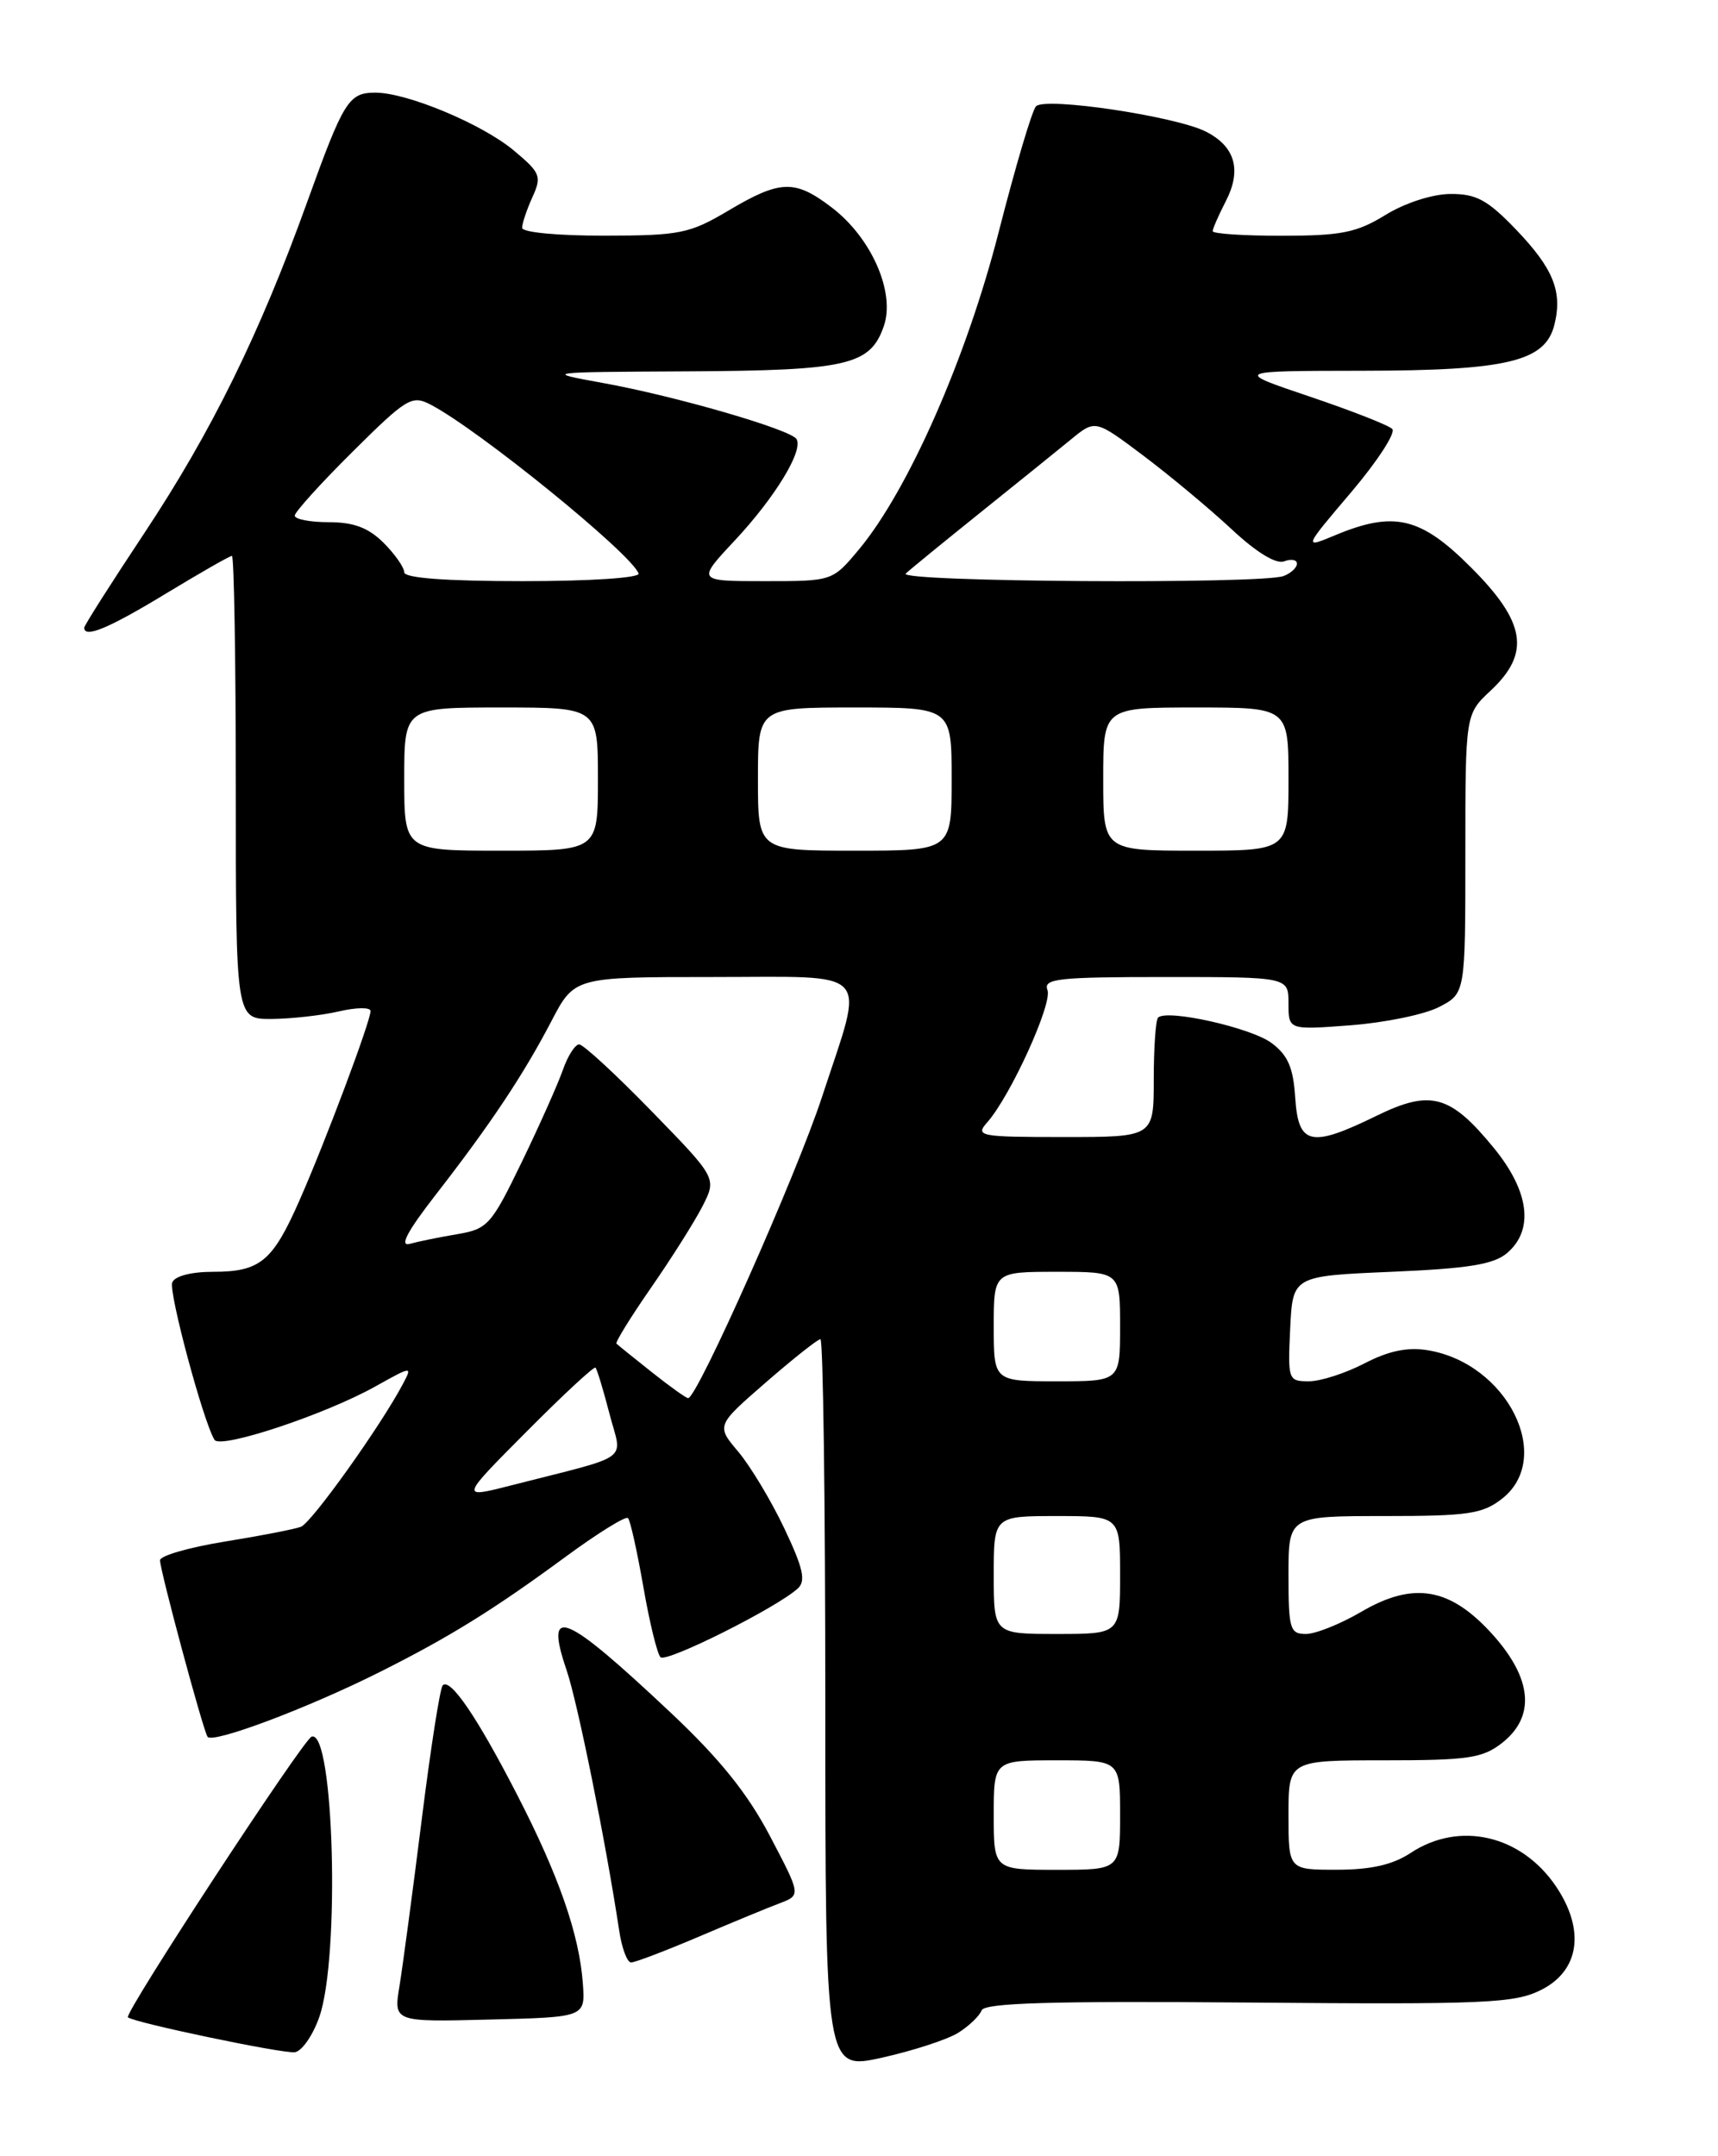 <?xml version="1.0" encoding="UTF-8" standalone="no"?>
<!DOCTYPE svg PUBLIC "-//W3C//DTD SVG 1.1//EN" "http://www.w3.org/Graphics/SVG/1.1/DTD/svg11.dtd" >
<svg xmlns="http://www.w3.org/2000/svg" xmlns:xlink="http://www.w3.org/1999/xlink" version="1.1" viewBox="0 0 204 256">
 <g >
 <path fill="currentColor"
d=" M 113.80 241.34 C 115.07 240.54 116.31 239.35 116.56 238.69 C 116.91 237.80 124.80 237.57 148.26 237.76 C 176.44 238.00 179.84 237.85 183.00 236.26 C 187.56 233.97 188.25 229.15 184.77 223.98 C 180.64 217.86 173.29 216.17 167.50 220.00 C 165.38 221.40 162.81 221.99 158.75 221.99 C 153.00 222.00 153.00 222.00 153.00 215.50 C 153.00 209.00 153.00 209.00 164.37 209.00 C 174.35 209.00 176.05 208.75 178.37 206.93 C 182.34 203.80 181.95 199.32 177.25 194.08 C 172.21 188.48 167.86 187.72 161.62 191.38 C 159.16 192.82 156.21 194.00 155.07 194.00 C 153.17 194.00 153.00 193.41 153.00 187.00 C 153.00 180.00 153.00 180.00 164.37 180.00 C 174.35 180.00 176.05 179.75 178.37 177.93 C 184.58 173.04 178.95 161.84 169.52 160.31 C 167.12 159.92 164.87 160.39 162.01 161.88 C 159.77 163.04 156.81 164.00 155.42 164.00 C 152.97 164.00 152.91 163.84 153.20 157.75 C 153.50 151.50 153.50 151.50 165.22 151.00 C 174.41 150.61 177.39 150.12 178.97 148.76 C 182.18 146.01 181.59 141.43 177.37 136.28 C 172.21 129.98 169.88 129.34 163.49 132.46 C 155.64 136.30 154.17 135.98 153.80 130.35 C 153.57 126.75 152.93 125.28 150.98 123.83 C 148.53 122.01 138.55 119.78 137.51 120.82 C 137.23 121.10 137.00 124.41 137.00 128.17 C 137.00 135.00 137.00 135.00 126.35 135.00 C 116.28 135.00 115.77 134.90 117.23 133.25 C 120.00 130.12 124.99 119.14 124.38 117.55 C 123.86 116.19 125.60 116.00 138.39 116.00 C 153.00 116.00 153.00 116.00 153.00 119.14 C 153.00 122.29 153.00 122.29 160.38 121.73 C 164.44 121.42 169.17 120.45 170.88 119.56 C 174.00 117.95 174.00 117.95 174.00 101.38 C 174.00 84.80 174.00 84.80 177.00 82.00 C 181.77 77.54 181.19 73.88 174.65 67.35 C 168.68 61.37 165.52 60.63 158.51 63.56 C 154.77 65.12 154.77 65.12 160.45 58.43 C 163.58 54.74 165.76 51.37 165.32 50.93 C 164.87 50.48 160.45 48.75 155.50 47.08 C 146.50 44.04 146.50 44.04 161.78 44.02 C 178.99 44.00 183.48 42.92 184.57 38.57 C 185.56 34.62 184.45 31.88 180.01 27.25 C 176.62 23.72 175.29 23.01 172.21 23.03 C 170.06 23.05 166.82 24.10 164.50 25.53 C 161.10 27.62 159.26 27.99 152.25 27.99 C 147.71 28.00 144.00 27.75 144.00 27.45 C 144.00 27.15 144.70 25.55 145.55 23.90 C 147.47 20.18 146.67 17.39 143.18 15.62 C 139.57 13.80 124.10 11.49 123.02 12.62 C 122.55 13.10 120.57 19.80 118.60 27.50 C 114.79 42.45 107.85 58.22 101.98 65.25 C 98.85 69.00 98.85 69.00 90.79 69.00 C 82.73 69.00 82.73 69.00 87.26 64.16 C 92.04 59.04 95.42 53.49 94.58 52.13 C 93.88 50.99 80.21 47.03 71.64 45.48 C 64.50 44.18 64.50 44.18 81.70 44.09 C 100.62 43.99 103.33 43.37 104.94 38.74 C 106.34 34.74 103.49 28.24 98.77 24.64 C 94.38 21.29 92.67 21.34 86.50 25.00 C 81.88 27.74 80.75 27.97 71.75 27.98 C 66.23 27.99 62.00 27.59 62.00 27.05 C 62.00 26.52 62.55 24.89 63.22 23.41 C 64.35 20.93 64.19 20.52 60.99 17.85 C 57.24 14.72 48.33 11.00 44.58 11.00 C 41.40 11.00 40.82 11.94 36.47 24.00 C 30.83 39.65 25.12 51.26 17.15 63.28 C 13.22 69.20 10.00 74.26 10.00 74.53 C 10.00 75.81 12.91 74.60 19.66 70.50 C 23.74 68.03 27.28 66.00 27.54 66.00 C 27.79 66.00 28.00 78.38 28.00 93.50 C 28.00 121.00 28.00 121.00 32.25 120.98 C 34.59 120.96 38.19 120.56 40.25 120.08 C 42.31 119.60 44.00 119.58 44.00 120.04 C 44.00 121.25 38.64 135.54 35.57 142.50 C 32.37 149.78 30.89 151.00 25.28 151.00 C 22.70 151.00 20.74 151.51 20.45 152.27 C 20.01 153.42 24.14 168.80 25.47 170.95 C 26.17 172.08 38.63 167.94 44.61 164.59 C 48.93 162.18 48.98 162.17 47.84 164.32 C 45.21 169.30 37.01 180.78 35.74 181.27 C 34.99 181.56 30.91 182.35 26.69 183.03 C 22.46 183.72 19.00 184.71 19.00 185.25 C 19.00 186.44 24.05 205.21 24.64 206.20 C 25.17 207.08 36.53 202.82 45.13 198.50 C 53.42 194.34 58.65 191.10 67.29 184.74 C 71.03 182.00 74.30 179.97 74.57 180.24 C 74.84 180.50 75.65 184.17 76.39 188.39 C 77.12 192.60 78.04 196.37 78.43 196.76 C 79.12 197.45 92.28 190.86 94.74 188.59 C 95.71 187.70 95.37 186.18 93.14 181.48 C 91.58 178.19 89.12 174.10 87.68 172.38 C 85.04 169.26 85.04 169.26 90.94 164.13 C 94.19 161.31 97.10 159.00 97.42 159.00 C 97.74 159.00 98.00 178.53 98.00 202.40 C 98.00 245.80 98.00 245.80 104.75 244.30 C 108.46 243.47 112.54 242.14 113.80 241.34 Z  M 37.91 239.49 C 40.40 232.45 39.66 205.24 37.00 206.19 C 35.99 206.55 14.71 239.05 15.19 239.51 C 15.83 240.13 33.55 243.84 35.00 243.66 C 35.83 243.56 37.14 241.68 37.91 239.49 Z  M 69.21 235.50 C 68.79 229.67 66.33 222.63 61.36 213.00 C 56.63 203.82 53.47 199.19 52.57 200.10 C 52.25 200.42 51.13 207.61 50.07 216.09 C 49.01 224.56 47.82 233.43 47.44 235.78 C 46.73 240.07 46.73 240.07 58.12 239.78 C 69.50 239.50 69.50 239.50 69.21 235.50 Z  M 82.93 229.96 C 86.85 228.29 91.20 226.49 92.59 225.97 C 95.11 225.01 95.11 225.01 91.42 217.98 C 88.76 212.92 85.47 208.83 79.67 203.37 C 66.95 191.40 64.60 190.44 67.28 198.30 C 68.60 202.19 71.93 218.68 73.53 229.25 C 73.84 231.31 74.47 233.00 74.94 233.00 C 75.41 233.00 79.00 231.63 82.93 229.96 Z  M 118.00 215.50 C 118.00 209.00 118.00 209.00 125.50 209.00 C 133.00 209.00 133.00 209.00 133.00 215.50 C 133.00 222.00 133.00 222.00 125.50 222.00 C 118.00 222.00 118.00 222.00 118.00 215.50 Z  M 118.00 187.00 C 118.00 180.00 118.00 180.00 125.50 180.00 C 133.00 180.00 133.00 180.00 133.00 187.00 C 133.00 194.00 133.00 194.00 125.50 194.00 C 118.00 194.00 118.00 194.00 118.00 187.00 Z  M 62.52 169.98 C 66.85 165.62 70.54 162.20 70.71 162.38 C 70.89 162.56 71.64 165.02 72.37 167.85 C 73.88 173.67 75.32 172.62 60.57 176.39 C 54.64 177.90 54.64 177.90 62.52 169.98 Z  M 77.39 162.91 C 75.25 161.22 73.37 159.69 73.20 159.53 C 73.04 159.37 74.89 156.37 77.32 152.87 C 79.75 149.37 82.50 145.01 83.43 143.19 C 85.11 139.88 85.11 139.88 77.38 131.94 C 73.13 127.57 69.26 124.00 68.77 124.00 C 68.29 124.00 67.42 125.36 66.84 127.02 C 66.26 128.68 64.07 133.60 61.96 137.96 C 58.34 145.44 57.91 145.92 54.31 146.53 C 52.22 146.88 49.67 147.40 48.66 147.68 C 47.39 148.03 48.36 146.20 51.74 141.85 C 58.28 133.43 62.15 127.61 65.47 121.25 C 68.21 116.00 68.21 116.00 84.60 116.00 C 103.89 116.00 102.70 114.70 97.62 130.20 C 94.59 139.47 82.79 166.00 81.71 166.00 C 81.47 166.00 79.53 164.61 77.39 162.91 Z  M 118.00 157.50 C 118.00 151.00 118.00 151.00 125.50 151.00 C 133.00 151.00 133.00 151.00 133.00 157.50 C 133.00 164.00 133.00 164.00 125.50 164.00 C 118.00 164.00 118.00 164.00 118.00 157.50 Z  M 48.00 92.50 C 48.00 84.00 48.00 84.00 59.50 84.00 C 71.00 84.00 71.00 84.00 71.00 92.50 C 71.00 101.00 71.00 101.00 59.50 101.00 C 48.00 101.00 48.00 101.00 48.00 92.50 Z  M 90.00 92.50 C 90.00 84.00 90.00 84.00 101.50 84.00 C 113.00 84.00 113.00 84.00 113.00 92.50 C 113.00 101.00 113.00 101.00 101.50 101.00 C 90.00 101.00 90.00 101.00 90.00 92.50 Z  M 131.00 92.50 C 131.00 84.00 131.00 84.00 142.00 84.00 C 153.00 84.00 153.00 84.00 153.00 92.50 C 153.00 101.00 153.00 101.00 142.00 101.00 C 131.00 101.00 131.00 101.00 131.00 92.50 Z  M 48.00 67.95 C 48.00 67.38 46.90 65.80 45.55 64.45 C 43.75 62.66 42.01 62.00 39.05 62.00 C 36.82 62.00 35.00 61.65 35.00 61.22 C 35.00 60.80 38.09 57.38 41.88 53.62 C 48.29 47.26 48.91 46.88 51.13 48.04 C 56.84 51.01 74.96 65.73 75.83 68.09 C 76.02 68.61 70.08 69.00 62.08 69.00 C 52.95 69.00 48.00 68.63 48.00 67.95 Z  M 107.55 68.10 C 108.07 67.61 112.06 64.35 116.42 60.85 C 120.77 57.36 125.62 53.44 127.20 52.15 C 130.06 49.81 130.06 49.81 135.78 54.11 C 138.93 56.48 143.63 60.40 146.23 62.82 C 149.18 65.58 151.53 67.01 152.48 66.65 C 153.31 66.33 154.00 66.45 154.00 66.92 C 154.00 67.40 153.29 68.06 152.42 68.39 C 149.84 69.38 106.49 69.10 107.55 68.10 Z "/>
</g>
</svg>